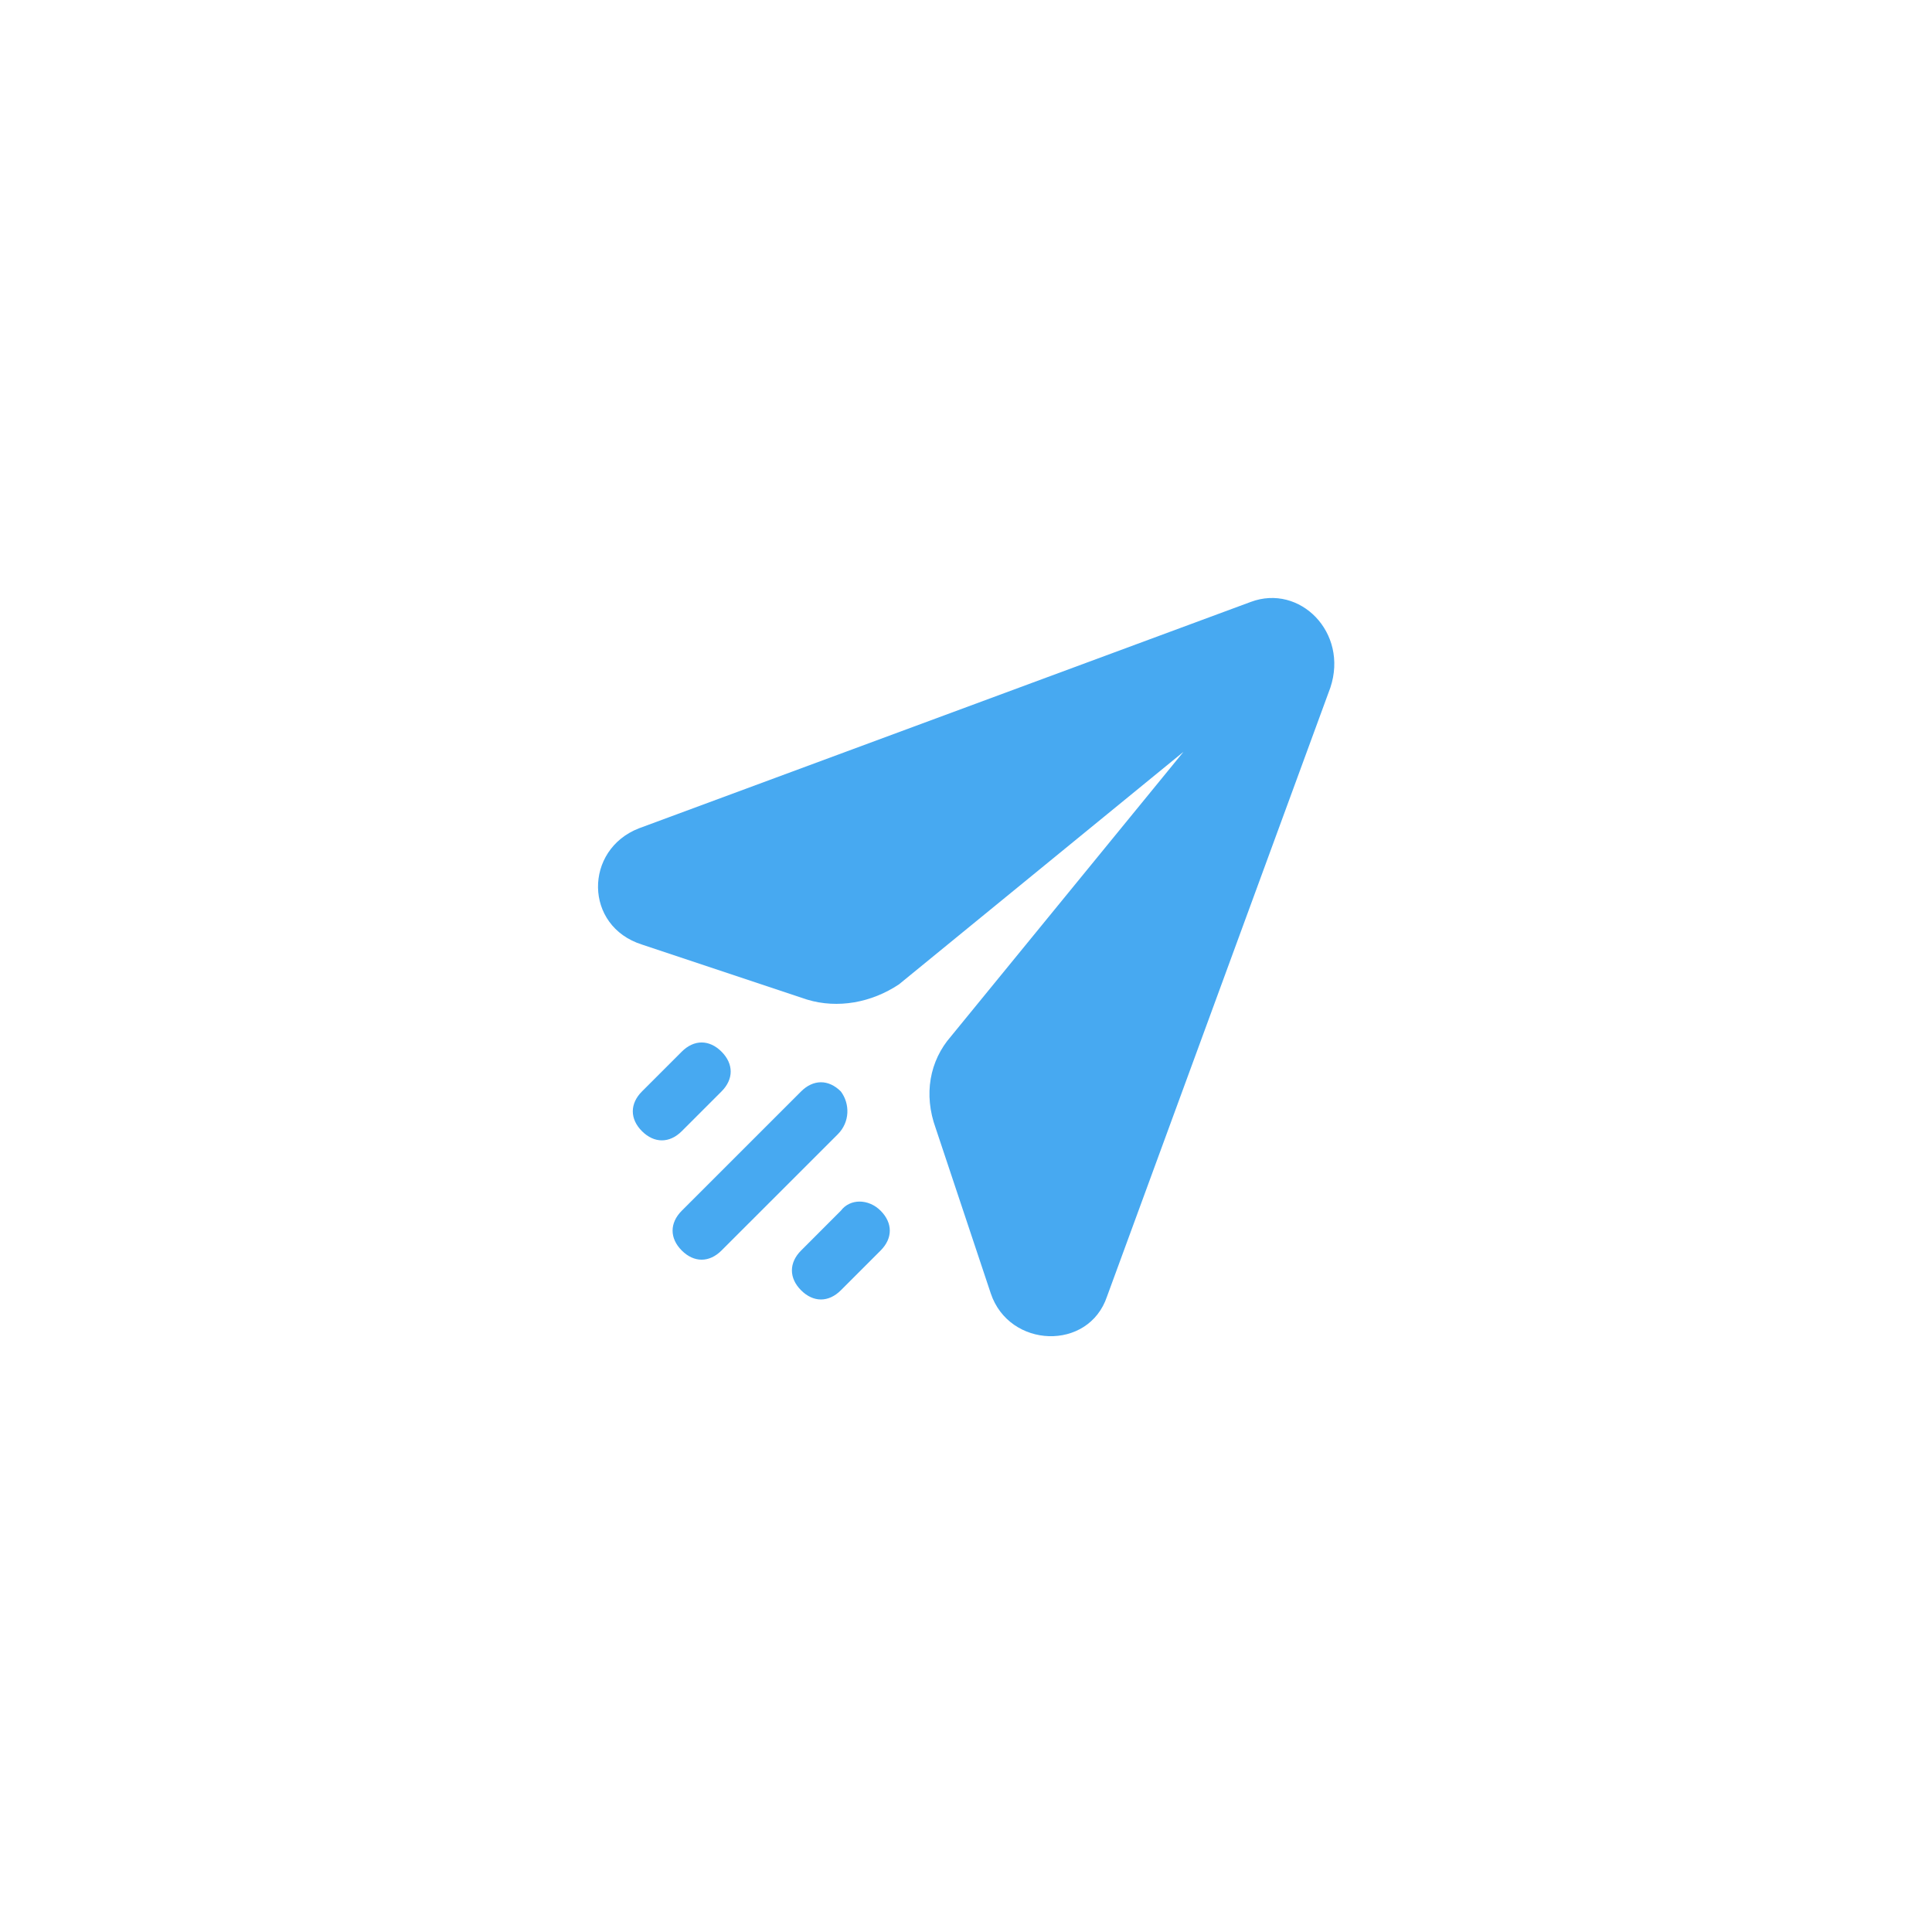 <svg width="42" height="42" viewBox="0 0 42 42" fill="none" xmlns="http://www.w3.org/2000/svg">
<path fill-rule="evenodd" clip-rule="evenodd" d="M27.191 13.085L13.89 18.007C12.693 18.473 12.693 20.135 13.956 20.534L17.548 21.731C18.213 21.931 18.944 21.798 19.543 21.399L25.728 16.344L20.674 22.529C20.208 23.062 20.075 23.793 20.341 24.525L21.538 28.116C21.937 29.313 23.666 29.38 24.066 28.183L28.921 14.948C29.32 13.75 28.256 12.686 27.191 13.085ZM15.685 22.862C15.951 23.128 15.951 23.461 15.685 23.727L14.821 24.591C14.555 24.857 14.222 24.857 13.956 24.591C13.69 24.325 13.69 23.993 13.956 23.727L14.821 22.862C15.087 22.596 15.419 22.596 15.685 22.862ZM17.415 23.727C17.681 23.461 18.013 23.461 18.279 23.727C18.479 23.993 18.479 24.392 18.213 24.658L15.685 27.185C15.419 27.451 15.087 27.451 14.821 27.185C14.555 26.919 14.555 26.587 14.821 26.32L17.415 23.727ZM17.415 27.185L18.279 26.32C18.479 26.055 18.878 26.055 19.144 26.32C19.41 26.587 19.41 26.919 19.144 27.185L18.279 28.05C18.013 28.316 17.681 28.316 17.415 28.05C17.149 27.784 17.149 27.451 17.415 27.185Z" fill="#47A9F1"/>
</svg>
